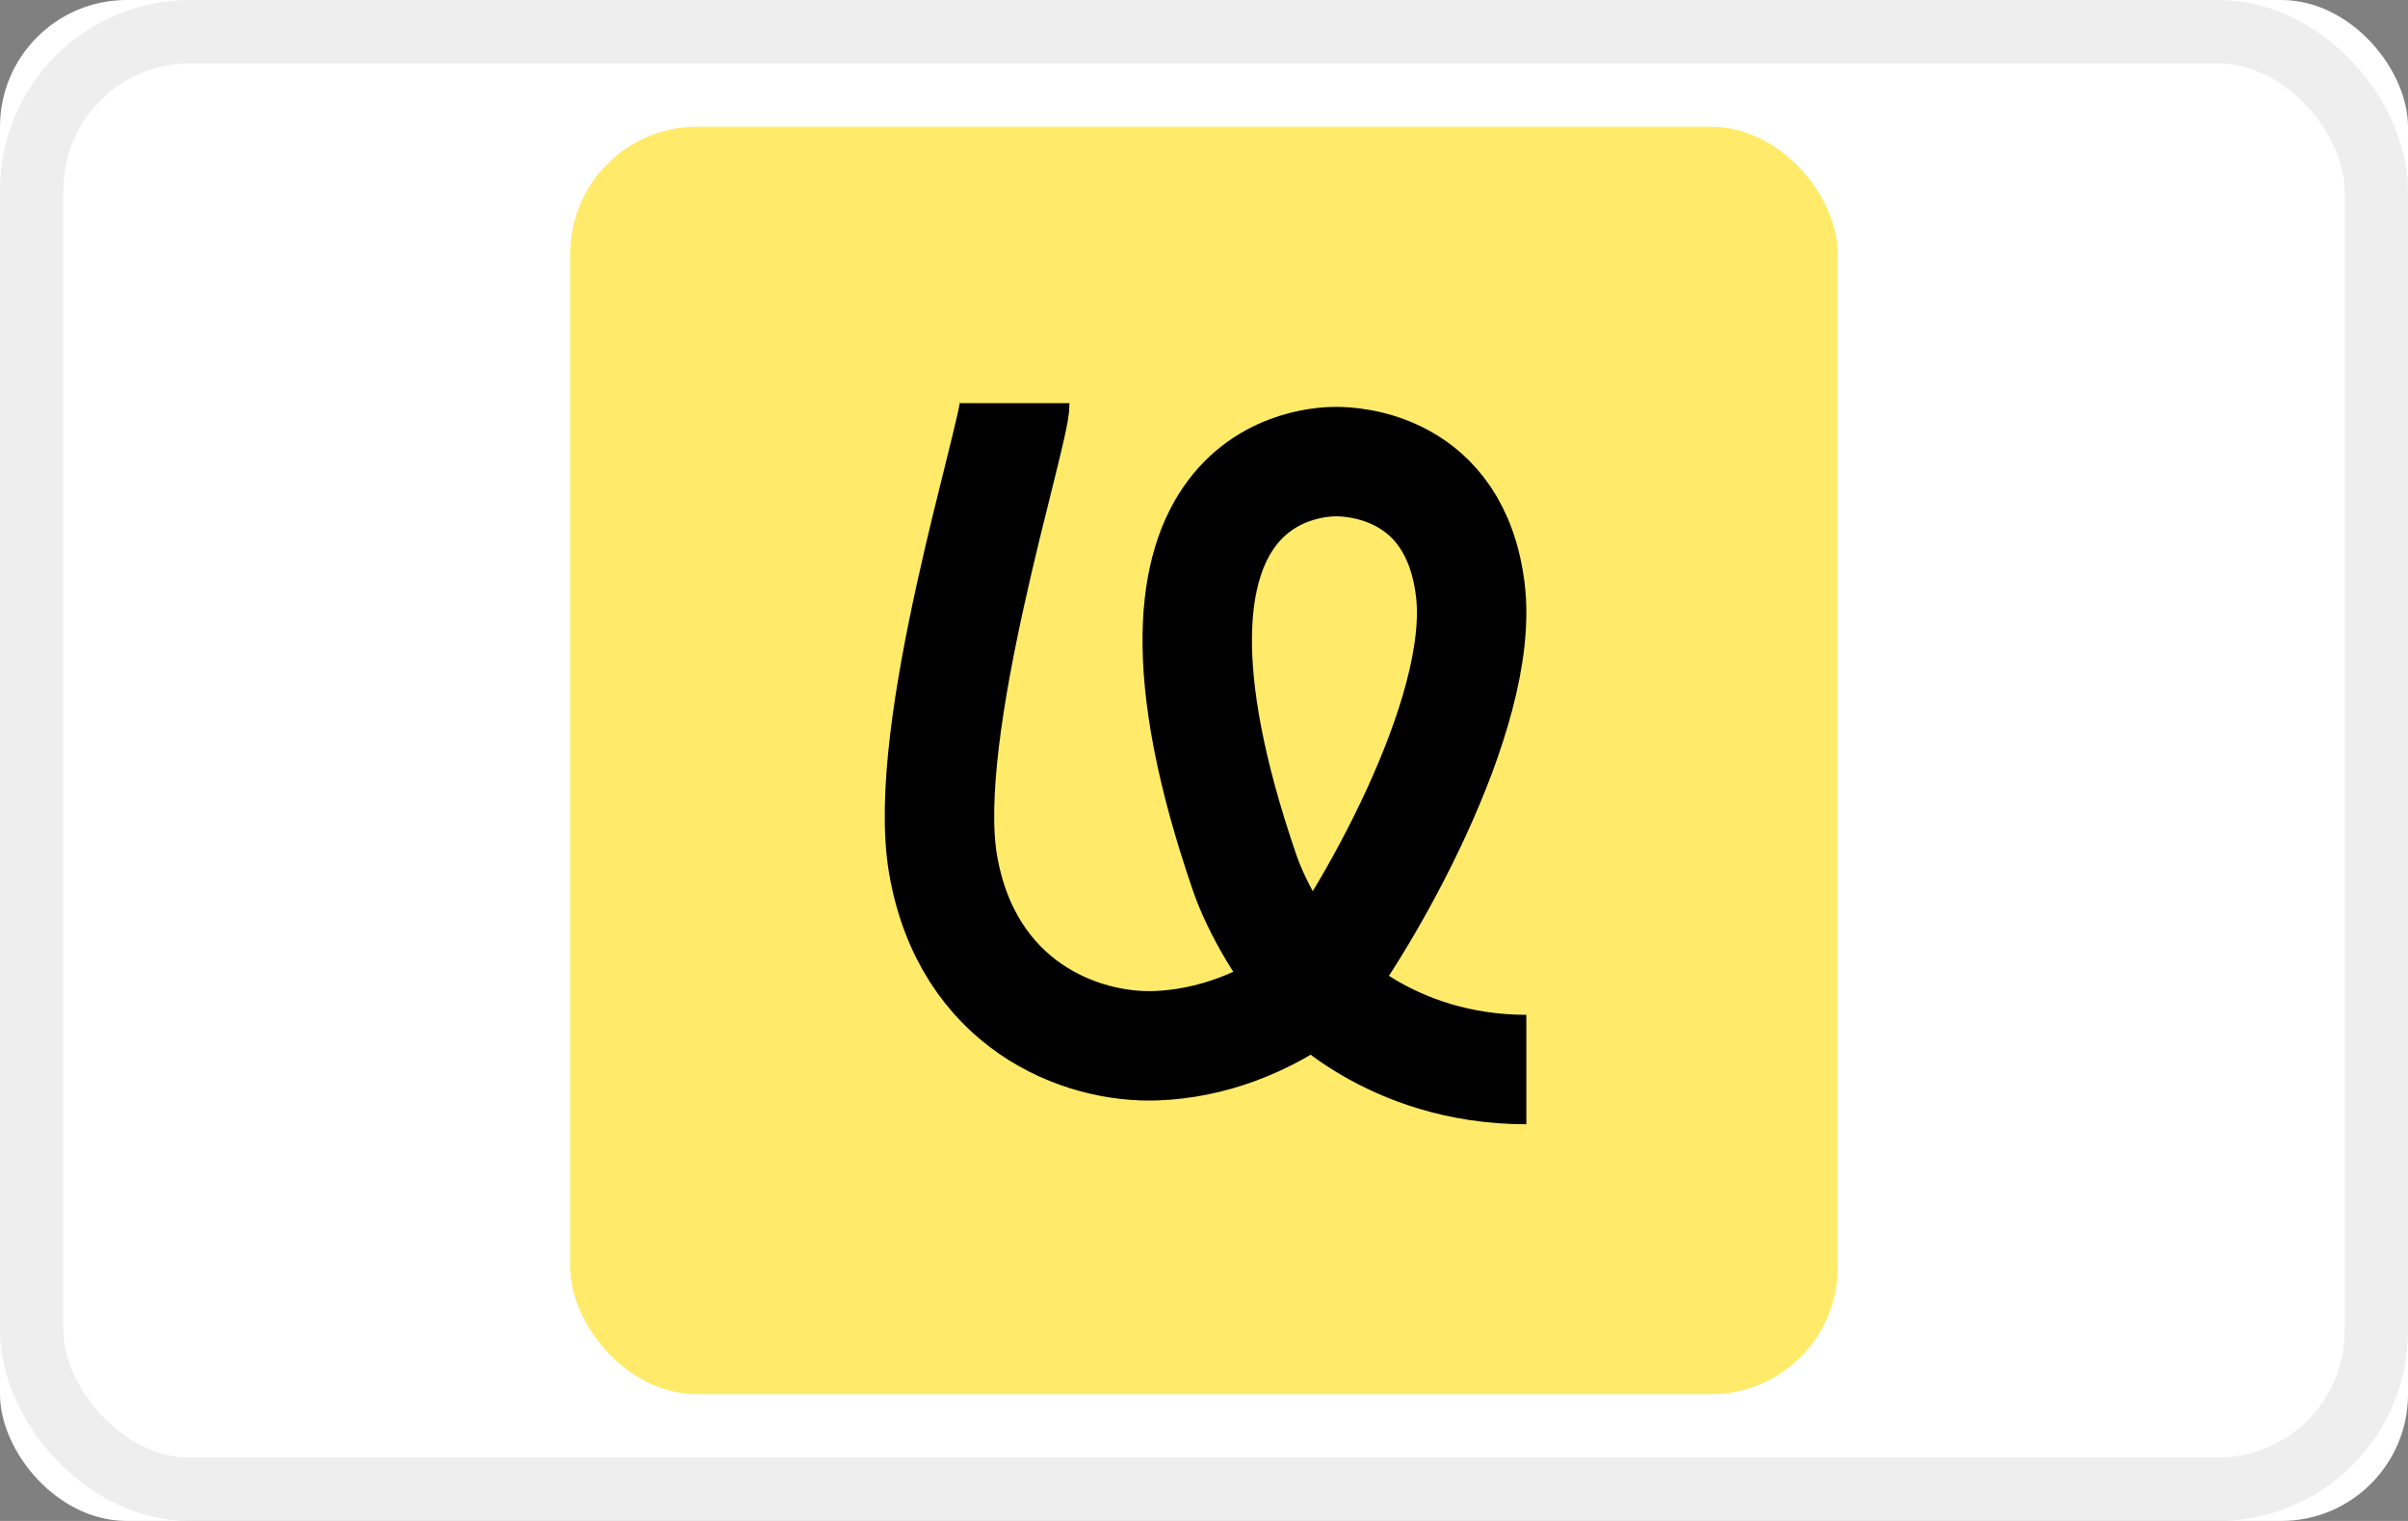 <svg xmlns="http://www.w3.org/2000/svg" fill="none" role="img" viewBox="0 0 38 24" width="38" height="24" aria-labelledby="pi-underpay"><rect x="0" y="0" width="38" height="24" fill="#808080" stroke="none"/><title id="pi-underpay">Underpay</title><rect width="38" height="24" rx="2" fill="#fff"/><rect x=".5" y=".5" width="37" height="23" rx="2.5" stroke="#000" stroke-opacity=".07"/><rect x="9" y="2" width="20" height="20" rx="2" fill="#FFEB69"/><g clip-path="url(#pi-underpay-clippath)"><path d="M16.014 6.362c0 .507-1.497 5.172-1.131 7.282.384 2.212 2.166 2.903 3.364 2.857.837-.032 1.716-.338 2.503-.941m0 0c.762-.968 2.693-4.266 2.453-6.248-.24-1.982-1.884-2.028-2.114-2.028-.23 0-3.683 0-1.444 6.498.187.543.658 1.378 1.105 1.778zm0 0s1.168 1.317 3.337 1.317" stroke="#000" stroke-width="1.727"/></g><defs><clipPath id="pi-underpay-clippath"><path fill="#000" transform="translate(13.2 6.2)" d="M0 0h11.7v11.7H0z"/></clipPath></defs></svg>